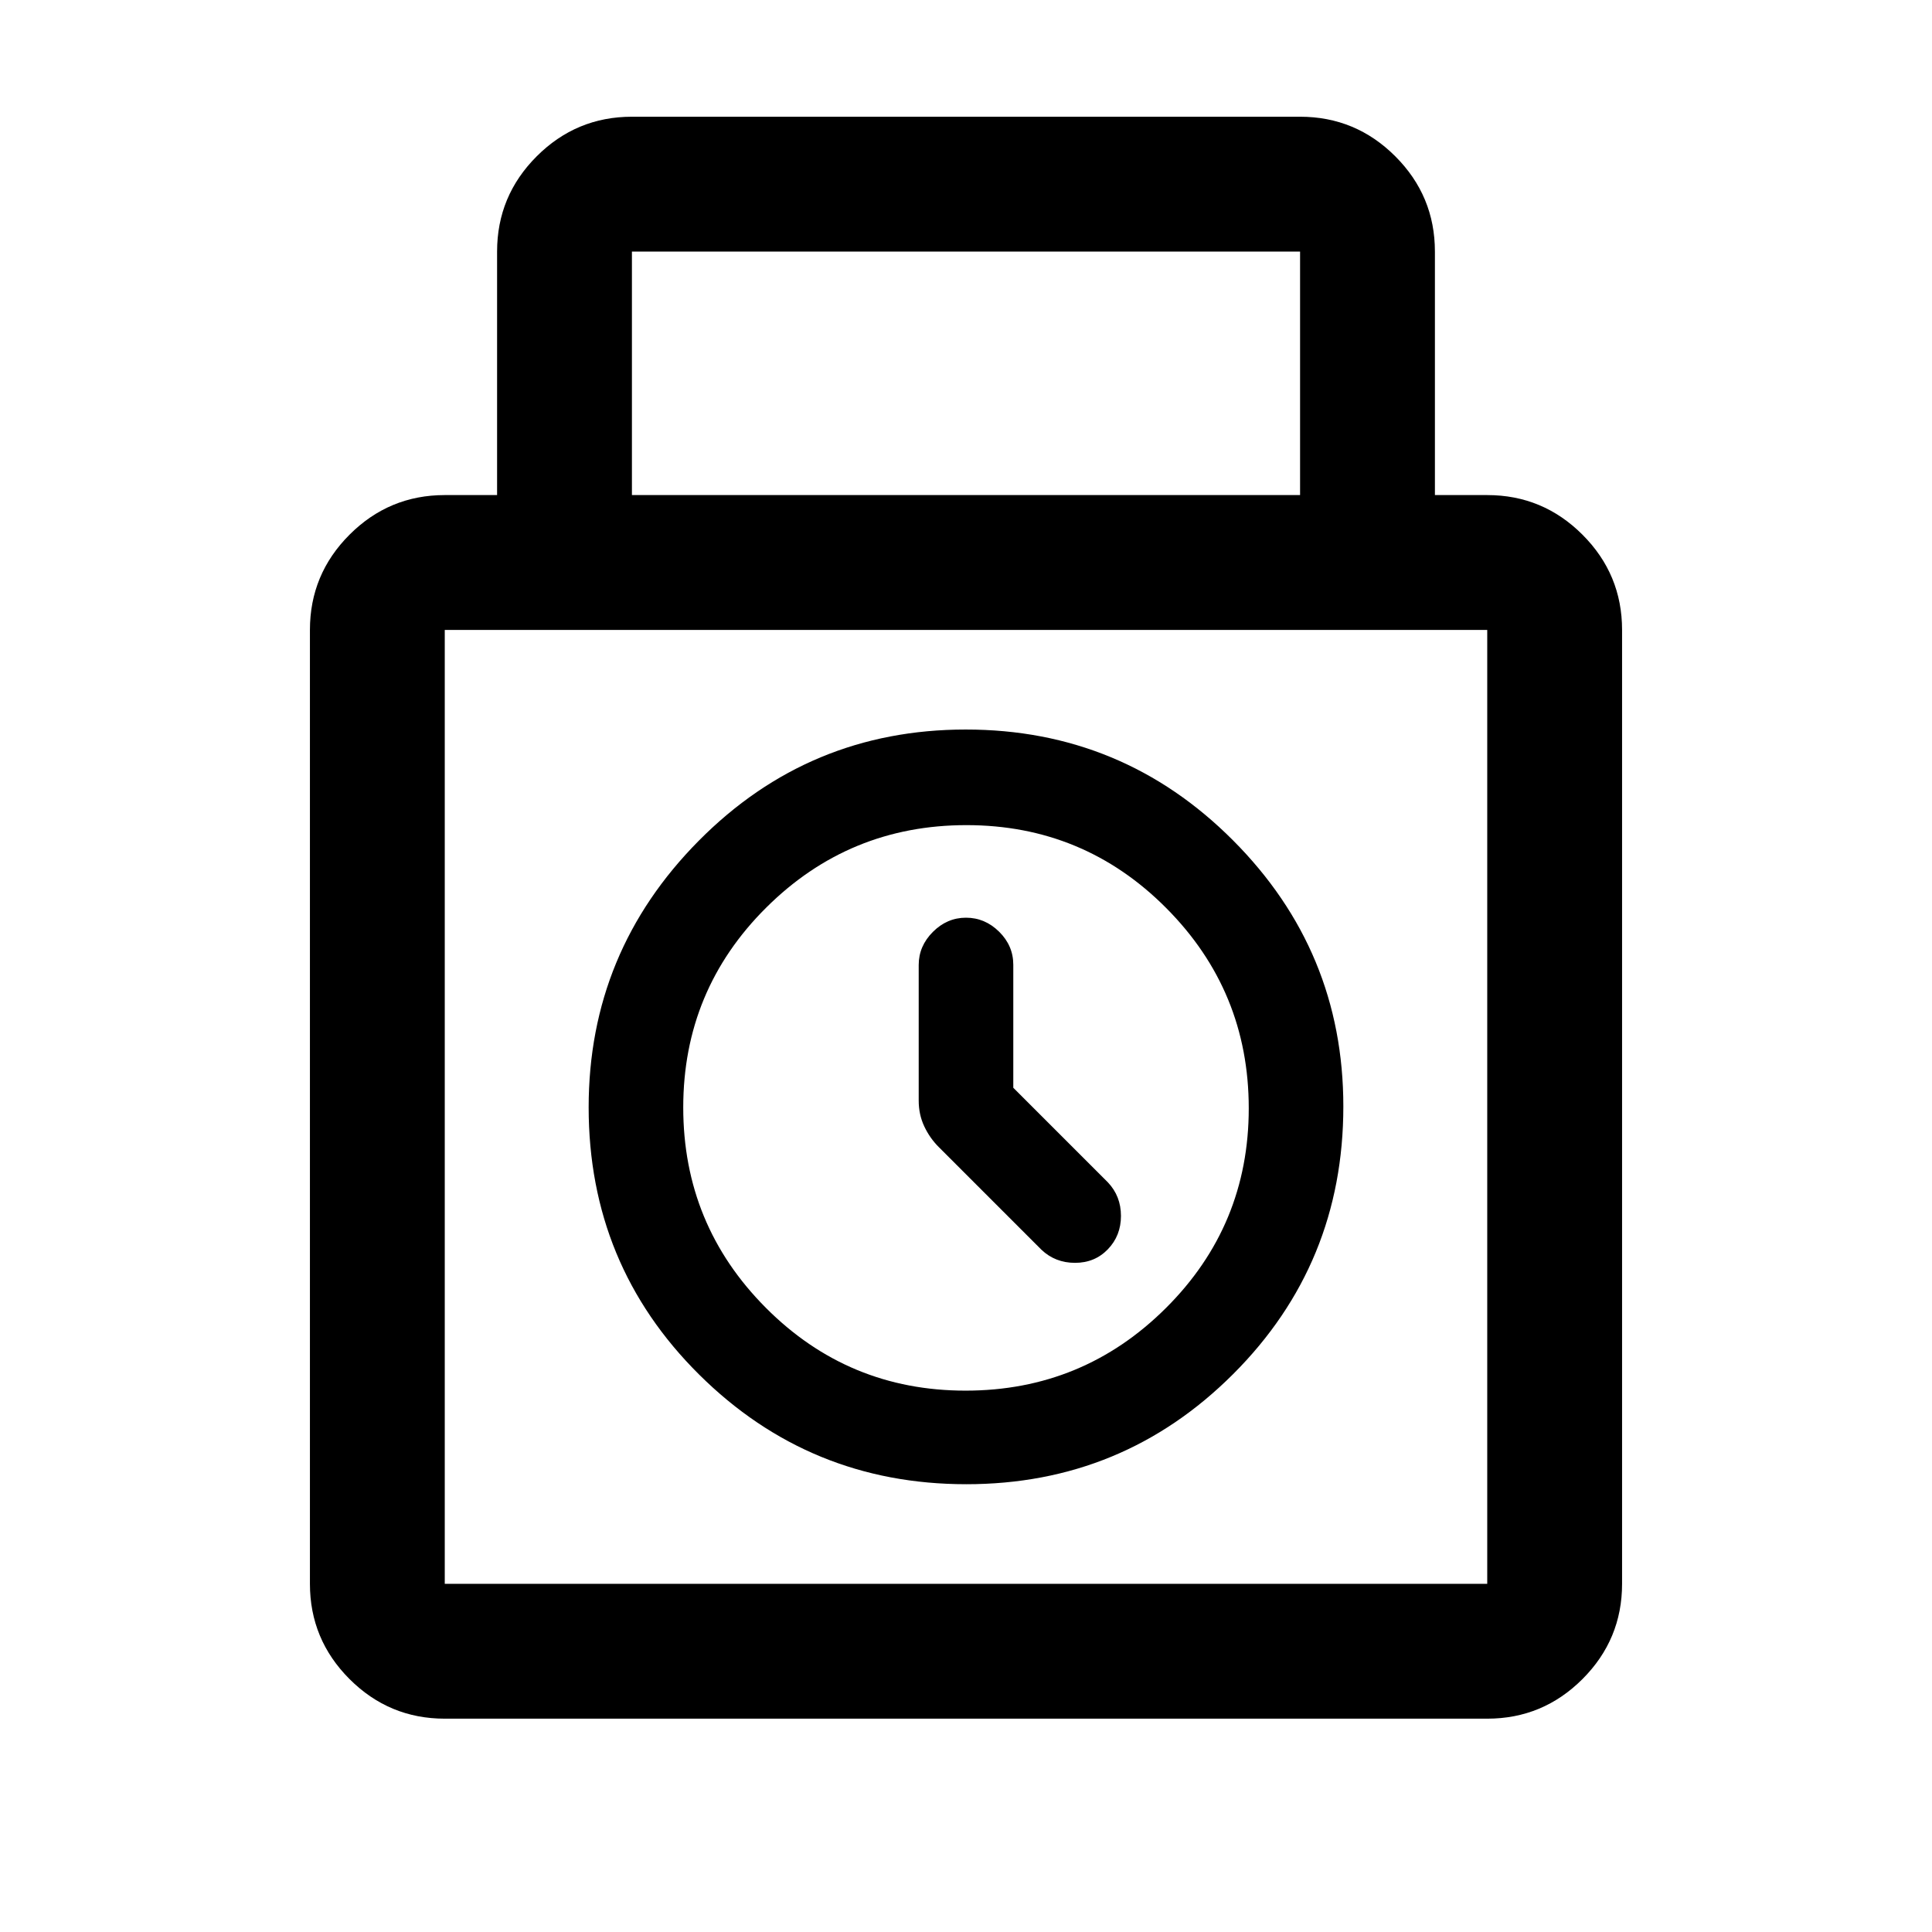 <svg xmlns="http://www.w3.org/2000/svg" height="20" viewBox="0 -960 960 960" width="20"><path d="M221-106q-27.64 0-47.32-19.68T154-173v-474q0-27.64 19.68-47.32T221-714h26v-121q0-27.64 19.68-47.32T314-902h332q27.64 0 47.32 19.68T713-835v121h26q27.64 0 47.32 19.68T806-647v474q0 27.64-19.68 47.32T739-106H221Zm93-608h332v-121H314v121Zm-93 541h518v-474H221v474Zm259.13-49.5q77.87 0 132.62-54.73 54.75-54.72 54.75-133 0-77.27-54.88-132.27-54.89-55-132.75-55-77.87 0-132.62 55.23-54.75 55.22-54.75 132.5 0 78.27 54.88 132.77 54.89 54.5 132.75 54.5Zm-.34-46.5q-58.29 0-99.29-41.21-41-41.2-41-99.5 0-58.29 41.21-99.29 41.2-41 99.5-41 58.29 0 99.29 41.21 41 41.2 41 99.5 0 58.29-41.21 99.29-41.2 41-99.5 41Zm23.71-150.5v-61.1q0-9.5-7.05-16.45Q489.4-504 480-504q-9.4 0-16.45 7.05-7.05 7.05-7.05 16.45v67.41q0 6.9 2.75 12.75 2.75 5.86 7.25 10.34l51 51q6.86 6.5 16.68 6.5t16.32-6.75q6.5-6.75 6.5-16.57t-6.5-16.68l-47-47ZM480-410Z"/></svg>